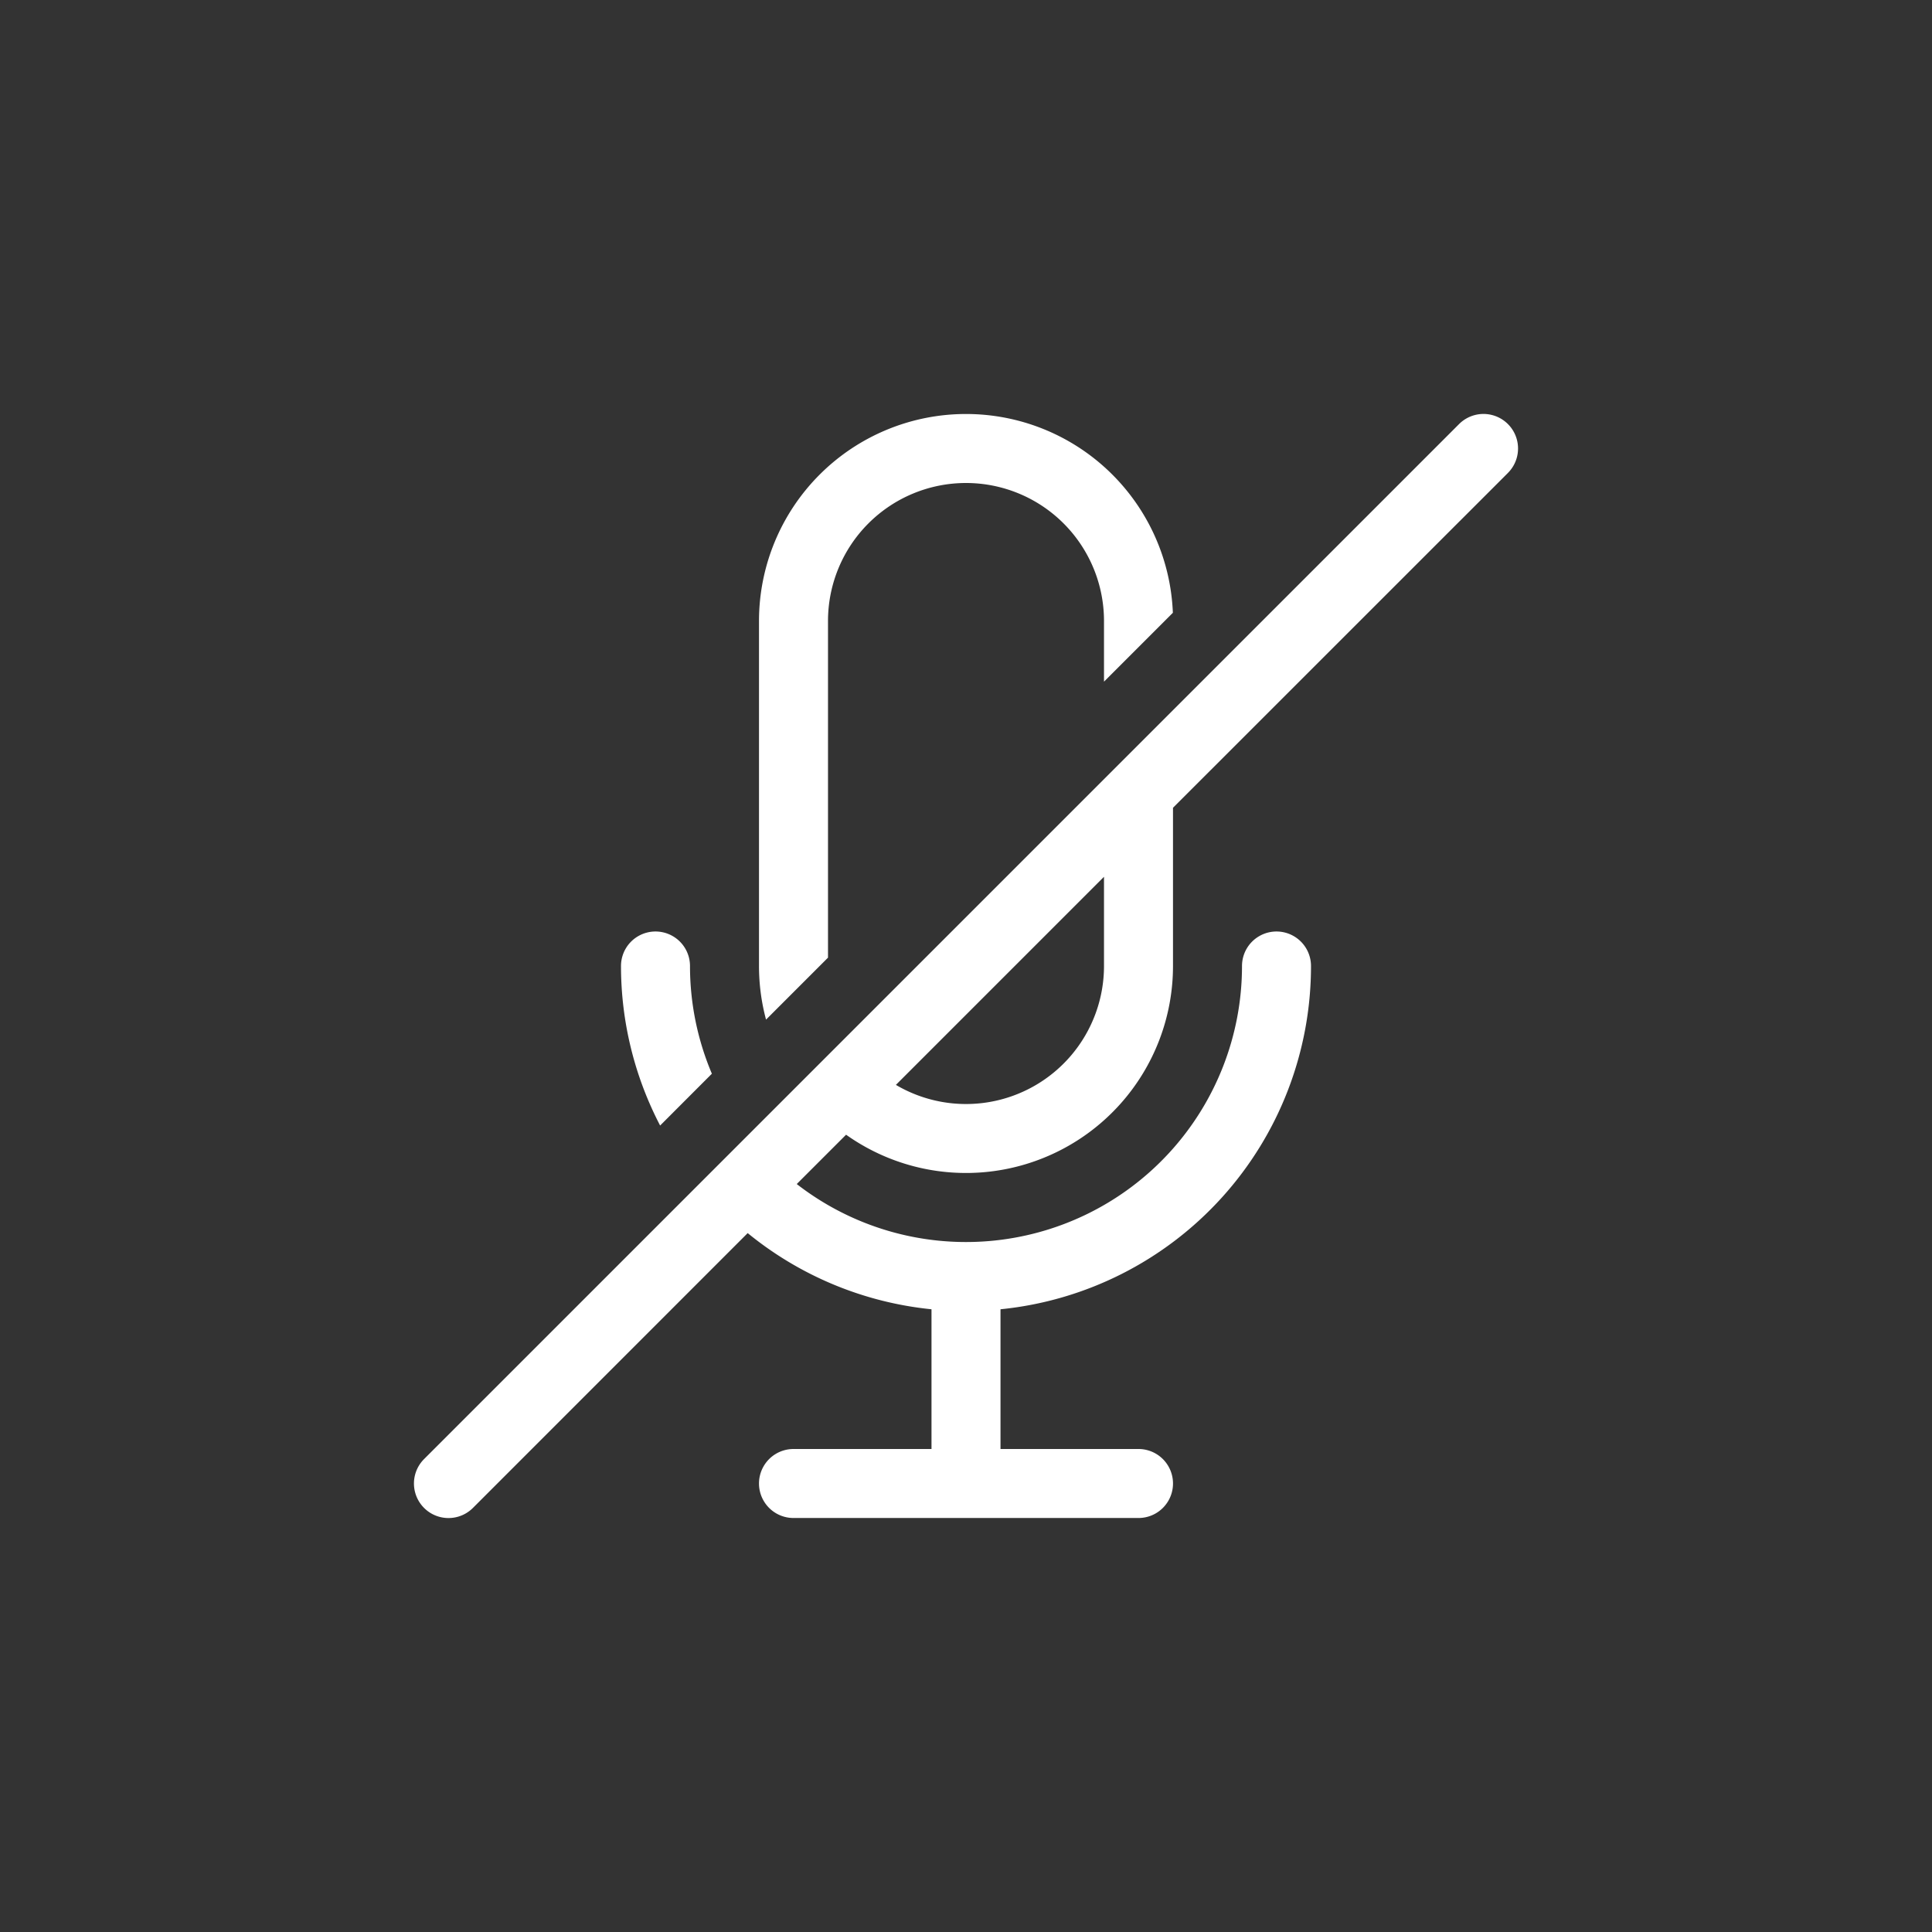 <svg xmlns="http://www.w3.org/2000/svg" fill="#fff" viewBox="0 0 28 28" width="28" height="28" aria-label="Icon" role="img">
  <rect x="0" y="0" width="28" height="28" fill="#333333" stroke="none"/>
  <g transform="translate(4, 4)">
    <path fill-rule="evenodd" d="M17.854 2.854a.5.5 0 0 0-.708-.708l-15 15a.5.5 0 0 0 .708.708l3.982-3.983A5 5 0 0 0 9.5 14.975V17h-2a.5.5 0 0 0 0 1h5a.5.5 0 0 0 0-1h-2v-2.025A4.997 4.997 0 0 0 15 10a.5.5 0 0 0-1 0 4 4 0 0 1-6.453 3.16l.715-.715A3 3 0 0 0 13 10V7.707zM12 8.707l-3.016 3.016A2 2 0 0 0 12 10z" clip-rule="evenodd"></path>
    <path d="M10 2a3 3 0 0 1 2.998 2.881L12 5.879V5a2 2 0 1 0-4 0v4.879l-.898.898A3 3 0 0 1 7 10V5a3 3 0 0 1 3-3M6.304 11.53l.013.031-.75.751A5 5 0 0 1 5 10a.5.5 0 0 1 1 0 4 4 0 0 0 .304 1.53"></path>
  </g>
</svg>
